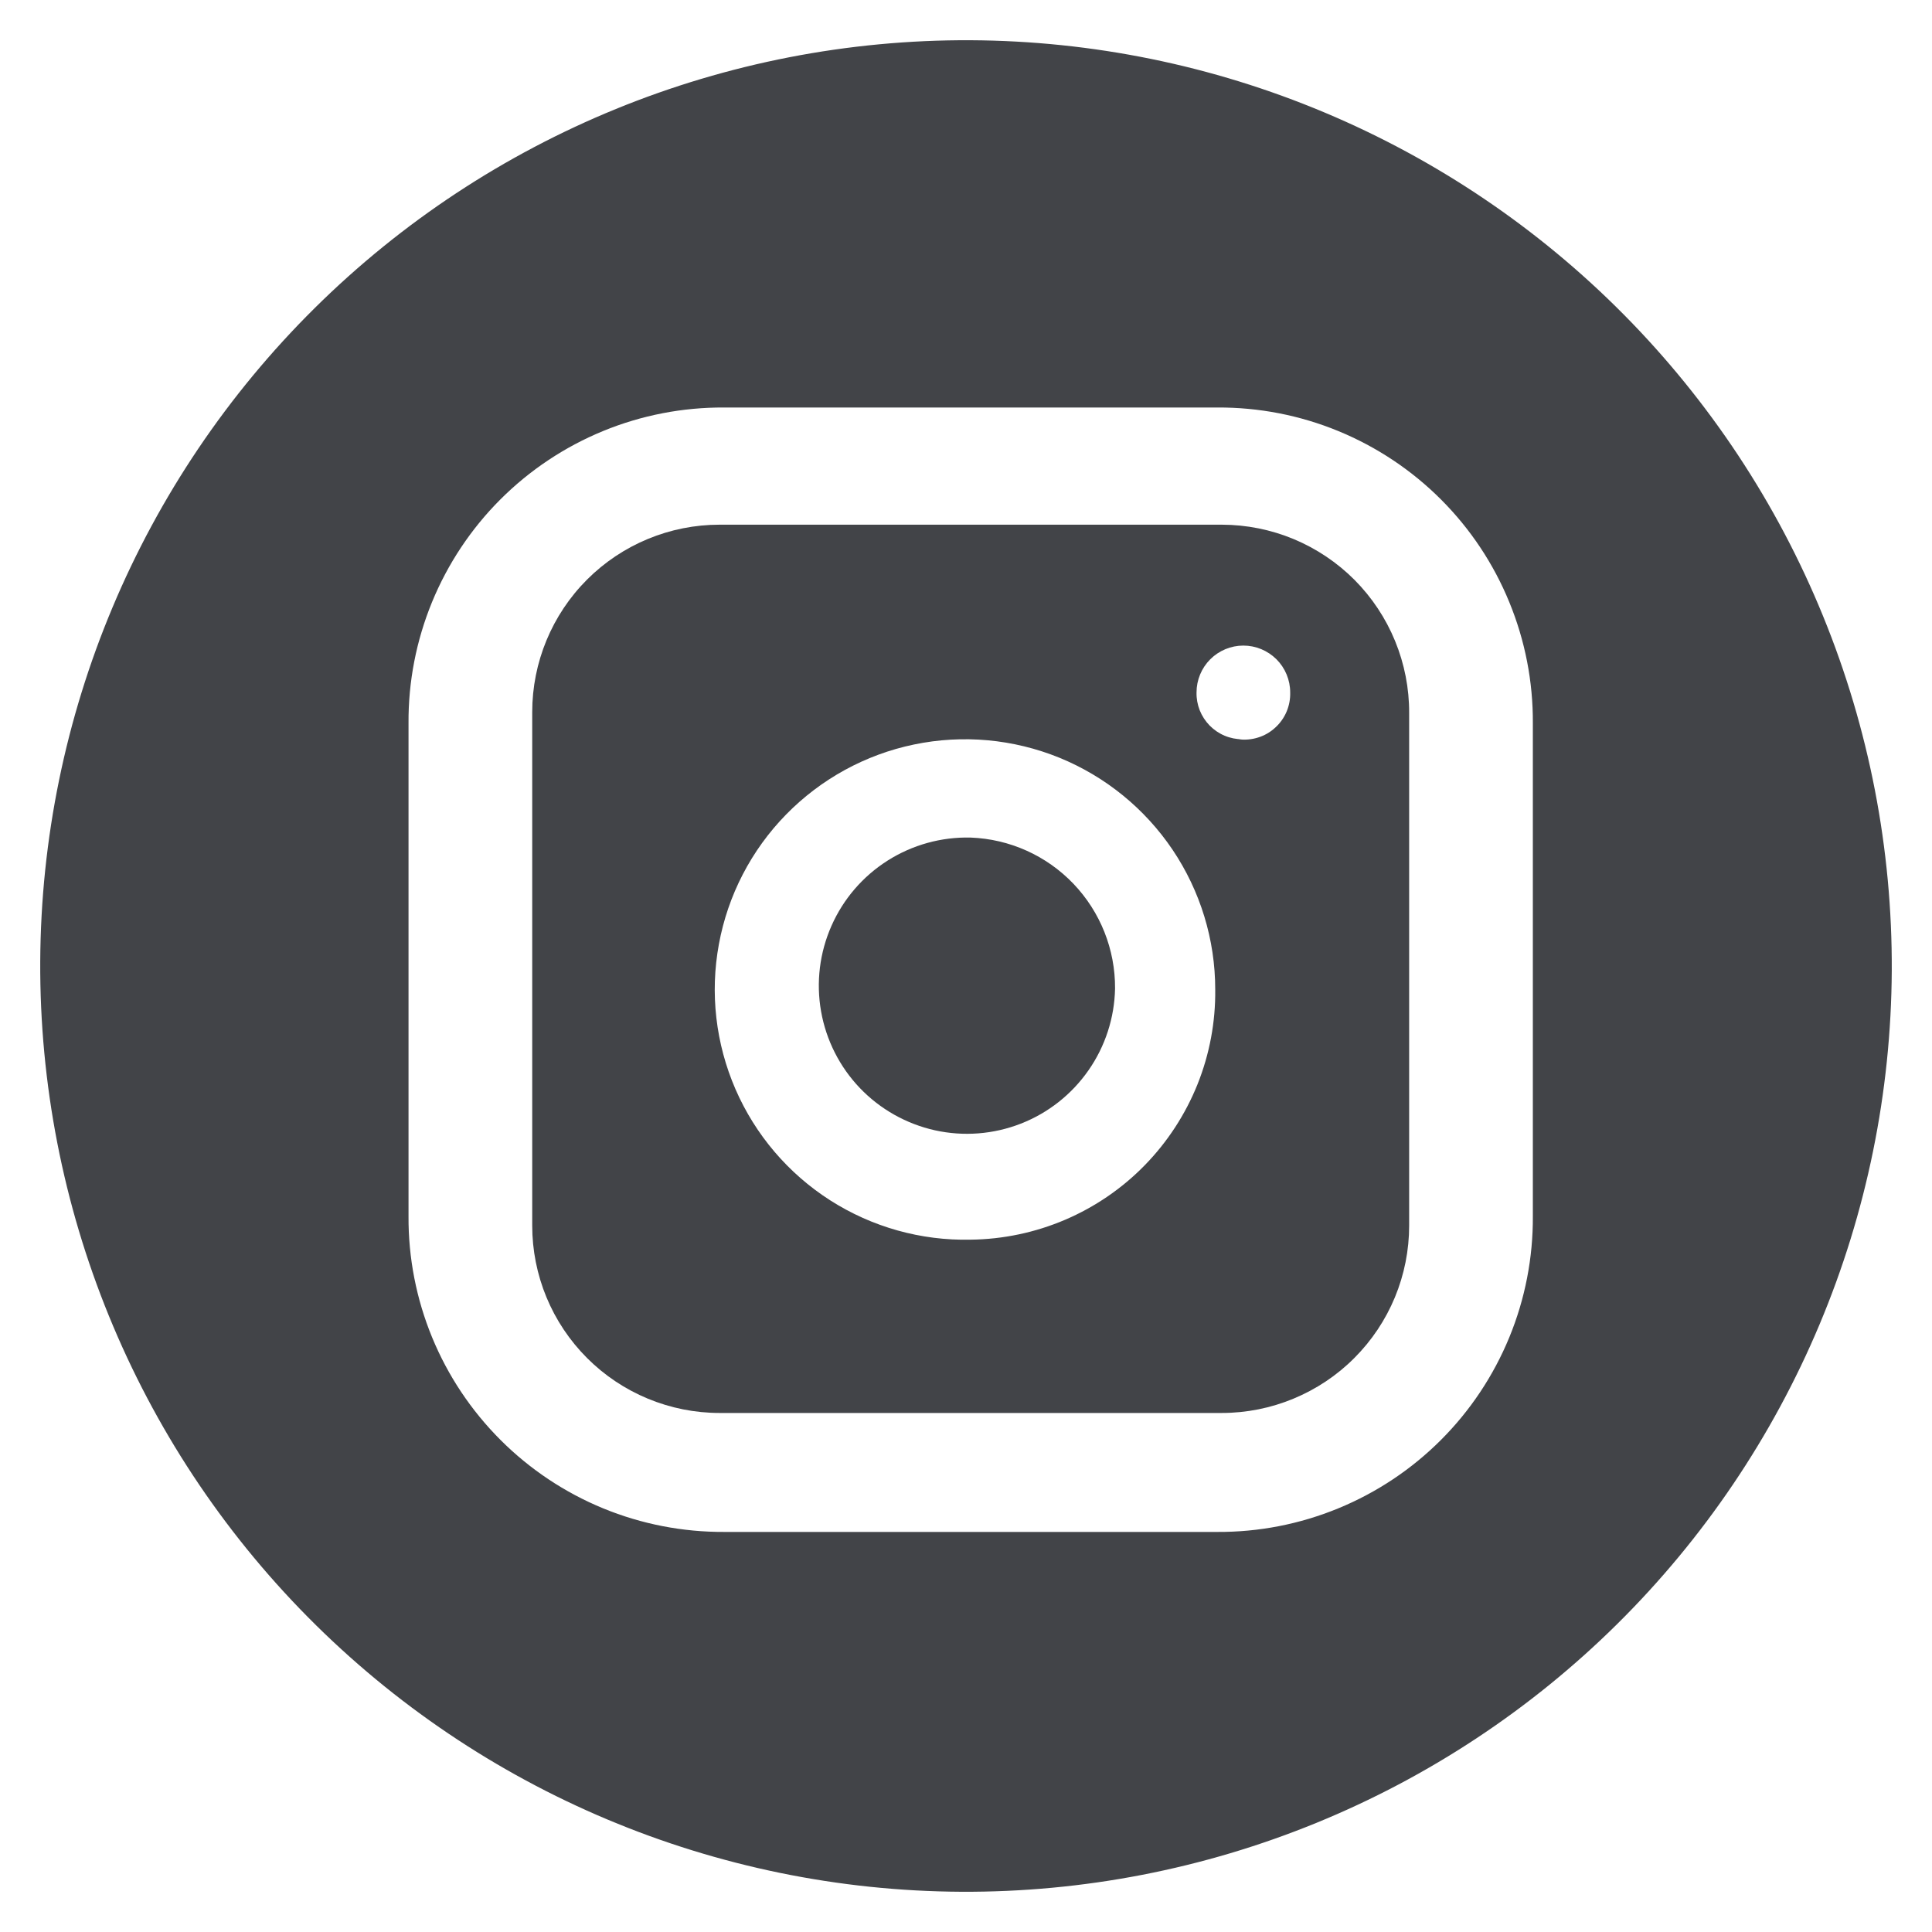 <svg width="40" height="40" viewBox="0 0 40 40" fill="none" xmlns="http://www.w3.org/2000/svg">
<path d="M23.086 20.466C23.074 21.073 22.883 21.663 22.535 22.161C22.188 22.659 21.701 23.043 21.135 23.264C20.569 23.485 19.951 23.533 19.358 23.402C18.765 23.27 18.224 22.966 17.804 22.528C17.384 22.089 17.104 21.535 16.999 20.937C16.894 20.339 16.969 19.723 17.215 19.168C17.46 18.612 17.865 18.142 18.378 17.817C18.891 17.492 19.489 17.326 20.096 17.341C20.903 17.371 21.666 17.714 22.224 18.297C22.782 18.881 23.091 19.658 23.086 20.466Z" fill="#424448"/>
<path d="M25.296 10.863H14.898C13.869 10.863 12.882 11.272 12.155 11.999C11.427 12.727 11.019 13.714 11.019 14.743V25.374C11.019 25.884 11.119 26.388 11.314 26.859C11.509 27.33 11.795 27.757 12.155 28.117C12.515 28.478 12.943 28.763 13.413 28.958C13.884 29.153 14.388 29.254 14.898 29.254H25.296C25.805 29.254 26.31 29.153 26.78 28.958C27.251 28.763 27.679 28.478 28.039 28.117C28.399 27.757 28.685 27.33 28.88 26.859C29.075 26.388 29.175 25.884 29.175 25.374V14.762C29.177 14.251 29.078 13.745 28.884 13.272C28.69 12.799 28.405 12.37 28.045 12.007C27.684 11.645 27.256 11.358 26.784 11.161C26.312 10.965 25.807 10.864 25.296 10.863ZM20.096 25.666C19.067 25.689 18.054 25.405 17.186 24.85C16.319 24.295 15.637 23.494 15.227 22.55C14.817 21.605 14.697 20.56 14.884 19.548C15.07 18.535 15.554 17.601 16.274 16.865C16.994 16.129 17.916 15.623 18.924 15.414C19.933 15.204 20.98 15.3 21.934 15.688C22.887 16.077 23.703 16.741 24.278 17.595C24.852 18.449 25.16 19.455 25.16 20.485C25.168 21.158 25.043 21.825 24.793 22.45C24.542 23.074 24.171 23.643 23.701 24.125C23.231 24.606 22.671 24.989 22.052 25.254C21.433 25.518 20.769 25.658 20.096 25.666ZM25.723 15.306C25.597 15.306 25.471 15.281 25.355 15.232C25.238 15.183 25.133 15.111 25.044 15.021C24.956 14.931 24.886 14.823 24.839 14.706C24.793 14.588 24.77 14.463 24.773 14.336C24.773 14.079 24.875 13.832 25.057 13.65C25.238 13.469 25.485 13.366 25.742 13.366C26 13.366 26.246 13.469 26.428 13.65C26.61 13.832 26.712 14.079 26.712 14.336C26.716 14.473 26.69 14.609 26.637 14.735C26.583 14.861 26.503 14.974 26.401 15.066C26.3 15.159 26.18 15.228 26.049 15.269C25.919 15.31 25.781 15.323 25.645 15.306H25.723Z" fill="#424448"/>
<path d="M20.096 0.833C15.012 0.808 10.127 2.803 6.515 6.379C2.902 9.956 0.859 14.821 0.833 19.904C0.808 24.988 2.803 29.873 6.379 33.485C9.956 37.098 14.821 39.141 19.904 39.167C22.421 39.179 24.916 38.696 27.246 37.744C29.576 36.793 31.696 35.392 33.485 33.621C35.274 31.85 36.696 29.744 37.671 27.423C38.646 25.103 39.154 22.613 39.167 20.096C39.179 17.579 38.696 15.084 37.744 12.754C36.793 10.424 35.392 8.304 33.621 6.515C31.85 4.726 29.744 3.304 27.423 2.329C25.103 1.354 22.613 0.846 20.096 0.833ZM31.736 25.179C31.741 26.039 31.576 26.891 31.249 27.687C30.922 28.482 30.441 29.205 29.833 29.813C29.225 30.421 28.503 30.902 27.707 31.229C26.912 31.556 26.06 31.722 25.2 31.717H14.995C14.136 31.721 13.284 31.556 12.488 31.229C11.693 30.902 10.971 30.421 10.363 29.813C9.755 29.205 9.273 28.483 8.946 27.688C8.619 26.893 8.453 26.041 8.458 25.181V14.975C8.452 14.115 8.618 13.262 8.944 12.467C9.271 11.671 9.752 10.948 10.36 10.34C10.968 9.732 11.691 9.251 12.486 8.924C13.281 8.597 14.134 8.432 14.994 8.437H25.2C26.06 8.432 26.912 8.597 27.707 8.924C28.502 9.251 29.225 9.732 29.833 10.34C30.441 10.948 30.922 11.67 31.248 12.466C31.575 13.261 31.741 14.113 31.736 14.973V25.179Z" fill="#424448"/>
</svg>
